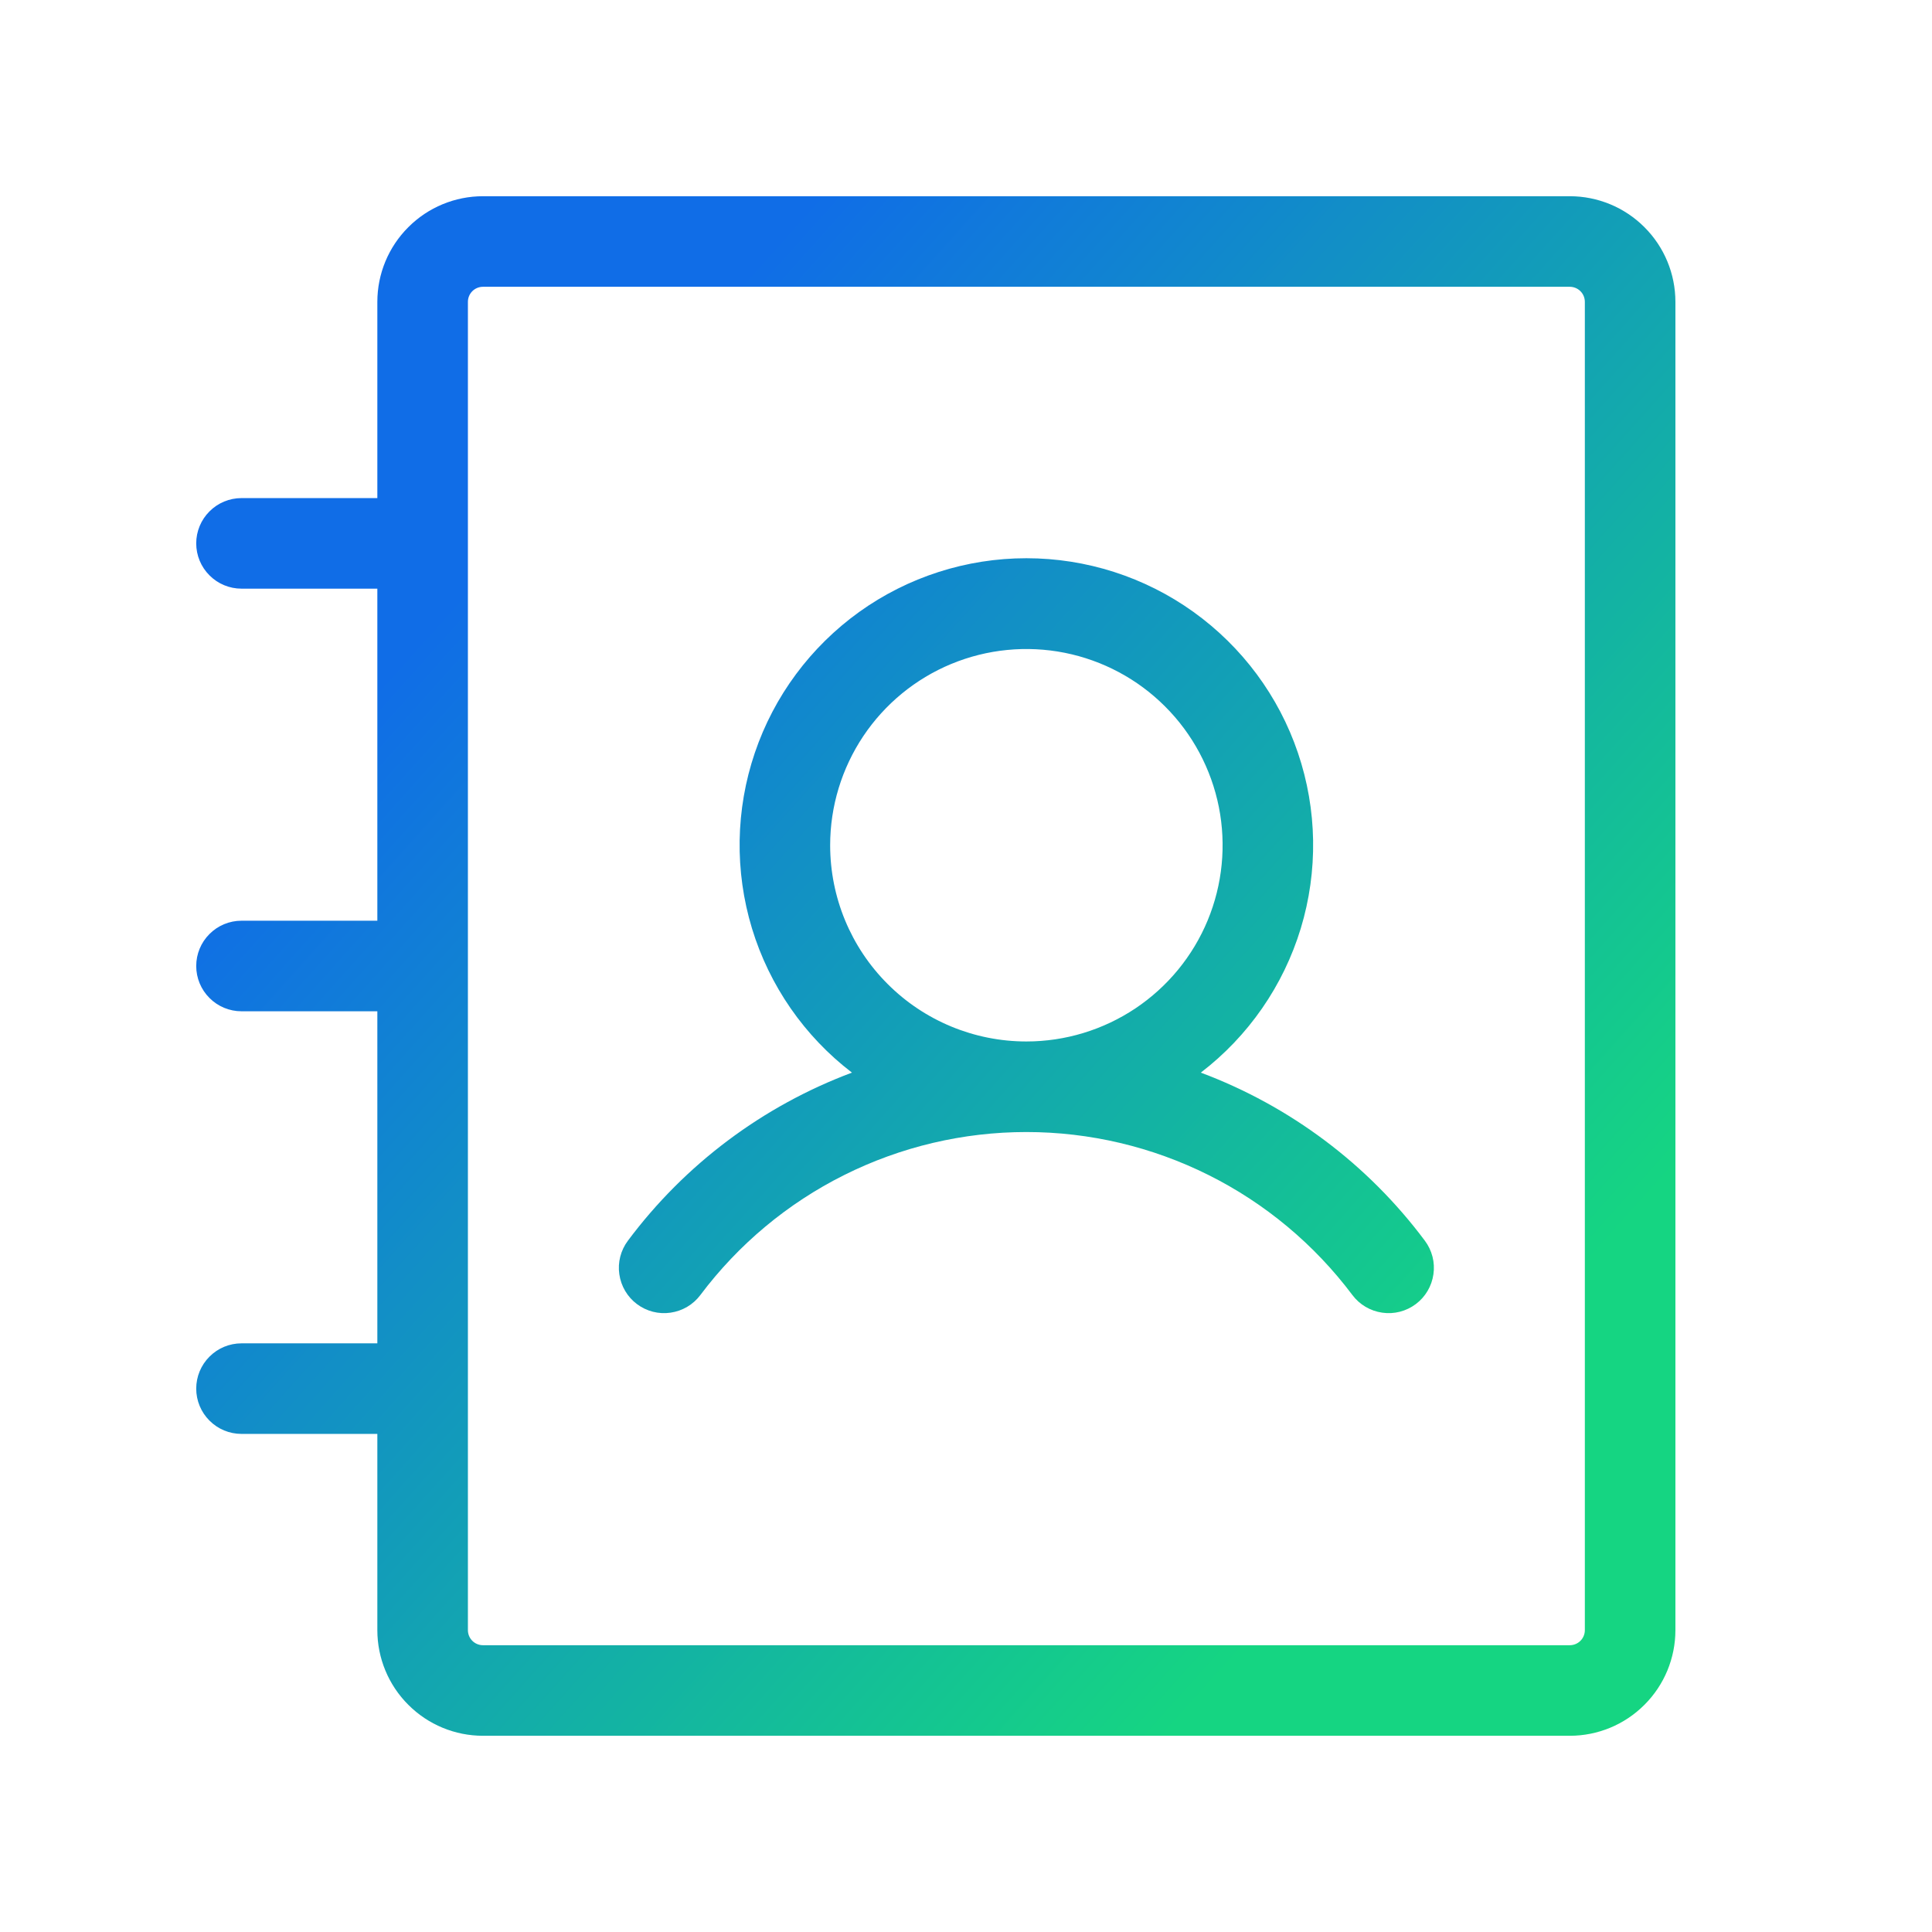 <svg width="32" height="32" viewBox="0 0 32 32" fill="none" xmlns="http://www.w3.org/2000/svg">
<path d="M19.889 17.766C20.677 17.163 21.256 16.327 21.545 15.377C21.833 14.427 21.817 13.411 21.498 12.47C21.18 11.53 20.574 10.714 19.767 10.135C18.961 9.557 17.993 9.246 17 9.246C16.007 9.246 15.039 9.557 14.232 10.135C13.426 10.714 12.82 11.53 12.502 12.47C12.183 13.411 12.167 14.427 12.455 15.377C12.744 16.327 13.323 17.163 14.111 17.766C12.633 18.319 11.344 19.285 10.4 20.55C10.281 20.709 10.229 20.909 10.258 21.106C10.286 21.303 10.391 21.481 10.55 21.6C10.709 21.719 10.909 21.771 11.106 21.742C11.303 21.714 11.481 21.609 11.6 21.45C12.229 20.612 13.044 19.931 13.981 19.463C14.919 18.994 15.952 18.75 17 18.75C18.048 18.75 19.081 18.994 20.019 19.463C20.956 19.931 21.771 20.612 22.4 21.45C22.519 21.609 22.697 21.714 22.894 21.742C23.091 21.771 23.291 21.719 23.45 21.6C23.609 21.481 23.714 21.303 23.742 21.106C23.771 20.909 23.719 20.709 23.6 20.55C22.656 19.285 21.367 18.319 19.889 17.766ZM13.75 14C13.75 13.357 13.941 12.729 14.298 12.194C14.655 11.66 15.162 11.243 15.756 10.997C16.35 10.751 17.004 10.687 17.634 10.812C18.265 10.938 18.844 11.247 19.298 11.702C19.753 12.156 20.062 12.736 20.188 13.366C20.313 13.996 20.249 14.65 20.003 15.244C19.757 15.838 19.34 16.345 18.806 16.702C18.271 17.059 17.643 17.25 17 17.25C16.138 17.25 15.311 16.908 14.702 16.298C14.092 15.689 13.75 14.862 13.75 14ZM26 3.25H8C7.536 3.25 7.091 3.434 6.763 3.763C6.434 4.091 6.25 4.536 6.25 5V8.25H4C3.801 8.25 3.61 8.329 3.47 8.47C3.329 8.61 3.25 8.801 3.25 9C3.25 9.199 3.329 9.39 3.47 9.53C3.61 9.671 3.801 9.75 4 9.75H6.25V15.25H4C3.801 15.25 3.61 15.329 3.47 15.47C3.329 15.61 3.25 15.801 3.25 16C3.25 16.199 3.329 16.39 3.47 16.53C3.61 16.671 3.801 16.75 4 16.75H6.25V22.25H4C3.801 22.25 3.61 22.329 3.47 22.47C3.329 22.61 3.25 22.801 3.25 23C3.25 23.199 3.329 23.39 3.47 23.53C3.61 23.671 3.801 23.75 4 23.75H6.25V27C6.25 27.464 6.434 27.909 6.763 28.237C7.091 28.566 7.536 28.75 8 28.75H26C26.464 28.75 26.909 28.566 27.237 28.237C27.566 27.909 27.75 27.464 27.75 27V5C27.75 4.536 27.566 4.091 27.237 3.763C26.909 3.434 26.464 3.25 26 3.25ZM26.25 27C26.25 27.066 26.224 27.13 26.177 27.177C26.13 27.224 26.066 27.25 26 27.25H8C7.934 27.25 7.87 27.224 7.823 27.177C7.776 27.13 7.75 27.066 7.75 27V5C7.75 4.934 7.776 4.87 7.823 4.823C7.87 4.776 7.934 4.75 8 4.75H26C26.066 4.75 26.13 4.776 26.177 4.823C26.224 4.87 26.25 4.934 26.25 5V27Z" fill="url(#paint0_linear_1466_6637)"/>
<defs>
<linearGradient id="paint0_linear_1466_6637" x1="19.362" y1="28.75" x2="3.437" y2="14.488" gradientUnits="userSpaceOnUse">
<stop stop-color="#15D582"/>
<stop offset="1" stop-color="#106DE7"/>
</linearGradient>
</defs>
</svg>
